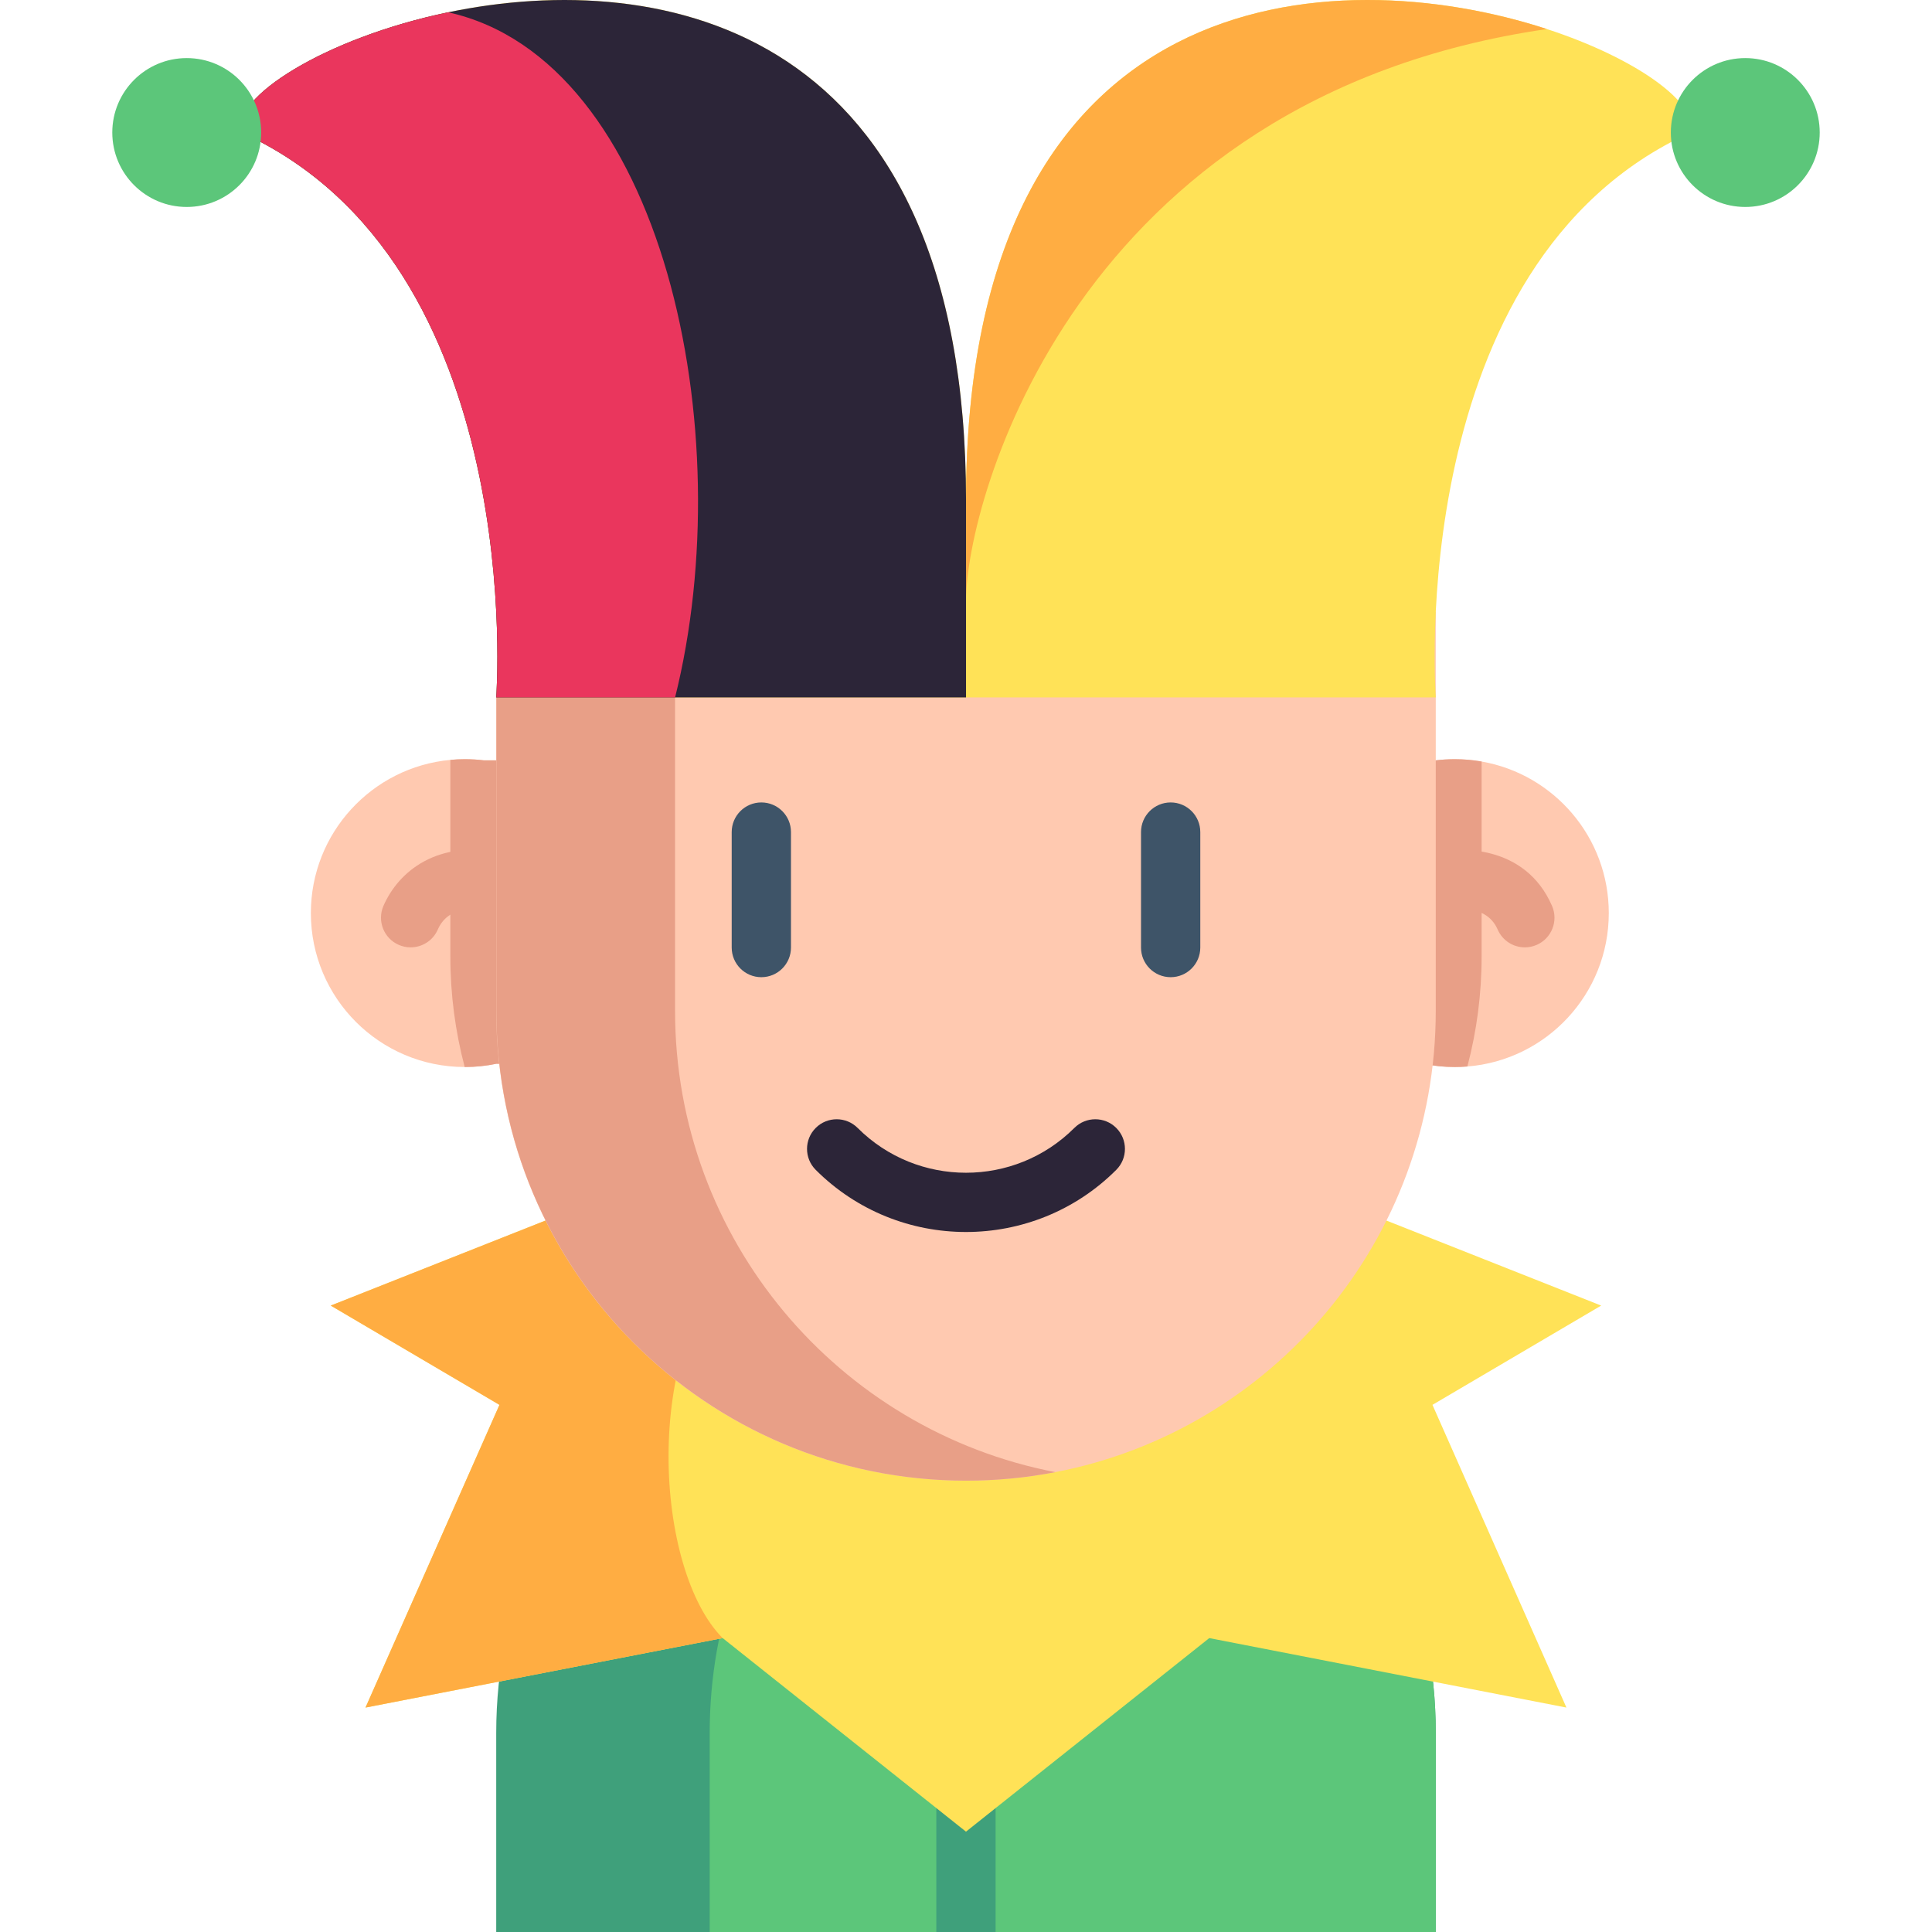 <?xml version="1.0"?>
<svg xmlns="http://www.w3.org/2000/svg" xmlns:xlink="http://www.w3.org/1999/xlink" xmlns:svgjs="http://svgjs.com/svgjs" version="1.1" width="512" height="512" x="0" y="0" viewBox="0 0 488.882 488.882" style="enable-background:new 0 0 512 512" xml:space="preserve" class=""><g>
<g xmlns="http://www.w3.org/2000/svg">
	<path style="" d="M407.094,231.052c0,20.455-15.753,37.217-35.783,38.82c-1.045,0.089-2.107,0.133-3.17,0.133   c-2.727,0-5.384-0.275-7.952-0.815H125.568c-2.568,0.54-5.225,0.815-7.952,0.815h-0.027c-21.509-0.018-38.926-17.444-38.926-38.953   c0-20.278,15.496-36.934,35.296-38.767c1.204-0.124,2.426-0.177,3.657-0.177c1.638,0,3.241,0.097,4.826,0.292h240.873   c1.585-0.195,3.188-0.292,4.826-0.292c2.311,0,4.578,0.204,6.774,0.593C393.2,195.898,407.094,211.855,407.094,231.052z" fill="#ffc9b0" data-original="#ffc9b0" class=""/>
	<path style="" d="M374.915,192.701v49.34c0,9.581-1.248,18.905-3.604,27.831c-1.045,0.089-2.107,0.133-3.17,0.133   c-2.727,0-5.384-0.275-7.952-0.815H125.568c-2.568,0.54-5.225,0.815-7.952,0.815h-0.027c-2.373-8.97-3.63-18.33-3.63-27.964   v-49.756c1.204-0.124,2.426-0.177,3.657-0.177c1.638,0,3.241,0.097,4.826,0.292h240.873c1.585-0.195,3.188-0.292,4.826-0.292   C370.452,192.108,372.719,192.312,374.915,192.701z" fill="#e89f87" data-original="#e89f87"/>
	<path style="" d="M385.857,239.726c-2.896,0-5.653-1.687-6.882-4.512c-3.133-7.207-12.599-4.902-13.666-4.616   c-3.991,1.133-8.107-1.19-9.237-5.174c-1.132-3.985,1.208-8.139,5.192-9.27c7.938-2.256,24.729-2.418,31.467,13.08   c1.651,3.798-0.089,8.217-3.888,9.868C387.87,239.525,386.855,239.726,385.857,239.726z" fill="#e89f87" data-original="#e89f87"/>
	<path style="" d="M103.902,239.724c-0.999,0-2.015-0.201-2.989-0.625c-3.798-1.653-5.537-6.072-3.884-9.87   c3.811-8.754,13.719-16.876,30.088-13.412c4.053,0.857,6.644,4.837,5.786,8.89c-0.858,4.053-4.839,6.645-8.89,5.785   c-3.824-0.809-10.623-1.269-13.23,4.723C109.555,238.039,106.797,239.724,103.902,239.724z" fill="#e89f87" data-original="#e89f87"/>
	<path style="" d="M363.313,438.489v50.394H125.566v-50.394c0-65.651,53.218-118.878,118.869-118.878   c9.289,0,18.33,1.071,27.008,3.082c21.987,5.109,41.627,16.32,57.053,31.736C350.004,375.946,363.313,405.663,363.313,438.489z" fill="#3fa07b" data-original="#3fa07b"/>
	<path style="" d="M363.314,438.49v50.39h-111.38v-66.09c0-4.14-3.36-7.5-7.5-7.5c-4.15,0-7.5,3.36-7.5,7.5v66.09   h-57.35v-50.39c0-56.36,39.22-103.57,91.86-115.8c21.99,5.11,41.63,16.32,57.05,31.74   C350.004,375.95,363.314,405.66,363.314,438.49z" fill="#5cc67a" data-original="#5cc67a"/>
	<polygon style="" points="362.476,355.491 396.376,432.091 305.996,414.511 244.436,463.491 182.866,414.511    92.486,432.091 126.386,355.491 83.696,330.371 138.046,308.851 350.816,308.851 405.166,330.371  " fill="#ffe257" data-original="#ffe257" class=""/>
	<path style="" d="M195.456,308.851c-1.66,2.79-5.194,4.044-8.29,7.14c-25.308,25.308-21.24,81.59-4.3,98.521   l-90.38,17.58l33.9-76.6l-42.69-25.12l54.35-21.52H195.456z" fill="#ffad42" data-original="#ffad42" class=""/>
	<path style="" d="M363.311,154.812v100.992c0,57.93-41.44,106.18-96.3,116.72c-7.3,1.41-14.85,2.15-22.58,2.15   c-65.65,0-118.86-53.22-118.86-118.87v-79.32" fill="#ffc9b0" data-original="#ffc9b0" class=""/>
	<path style="" d="M267.071,372.521c-0.01,0-0.01,0-0.02,0c-7.3,1.41-14.85,2.15-22.58,2.15   c-65.65,0-118.86-53.22-118.86-118.87v-79.32h45.21v79.32C170.821,313.721,212.231,361.961,267.071,372.521z" fill="#e89f87" data-original="#e89f87"/>
	<path style="" d="M244.438,311.751c-13.771,0-27.542-5.242-38.026-15.726c-2.929-2.929-2.929-7.677,0-10.606   c2.931-2.929,7.679-2.929,10.607,0c15.117,15.118,39.721,15.118,54.838,0c2.931-2.929,7.679-2.929,10.607,0s2.929,7.678,0,10.606   C271.98,306.509,258.21,311.751,244.438,311.751z" fill="#2c2538" data-original="#ff4d4d" class=""/>
	<g>
		<g>
			<path style="" d="M192.652,247.273c-4.143,0-7.5-3.358-7.5-7.5v-29.22c0-4.142,3.357-7.5,7.5-7.5s7.5,3.358,7.5,7.5     v29.22C200.152,243.915,196.795,247.273,192.652,247.273z" fill="#3e5468" data-original="#3e5468" class=""/>
			<path style="" d="M296.227,247.273c-4.143,0-7.5-3.358-7.5-7.5v-29.22c0-4.142,3.357-7.5,7.5-7.5s7.5,3.358,7.5,7.5     v29.22C303.727,243.915,300.369,247.273,296.227,247.273z" fill="#3e5468" data-original="#3e5468" class=""/>
		</g>
	</g>
	<path style="" d="M427.796,33.531c-72.85,33.12-64.48,142.95-64.48,142.95h-237.75c0,0,8.37-109.83-64.48-142.95   c-7.52-23.82,183.36-96.12,183.36,93.14c0-132.41,93.43-136.8,146.98-119.32C414.416,14.851,430.056,26.381,427.796,33.531z" fill="#ffe257" data-original="#ffe257" class=""/>
	<path style="" d="M244.446,126.671v49.81h-118.88c0,0,8.37-109.83-64.48-142.95c-2.75-8.71,21.04-23.91,52.32-30.42   C167.656-8.189,244.446,6.631,244.446,126.671z" fill="#2c2538" data-original="#ff4d4d" class=""/>
	<path style="" d="M170.826,176.481h-45.26c0,0,8.37-109.83-64.48-142.95c-2.75-8.71,21.04-23.91,52.32-30.42   C167.836,15.161,187.626,109.241,170.826,176.481z" fill="#ea365d" data-original="#ea365d" class=""/>
	<path style="" d="M391.426,7.351c-119.24,17.31-146.98,119.32-146.98,144.7v-25.38   C244.446-5.739,337.876-10.129,391.426,7.351z" fill="#ffad42" data-original="#ffad42" class=""/>
	<circle style="" cx="441.631" cy="33.535" r="18.837" fill="#5cc67a" data-original="#5cc67a"/>
	<circle style="" cx="47.251" cy="33.535" r="18.837" fill="#5cc67a" data-original="#5cc67a"/>
</g>















</g></svg>
